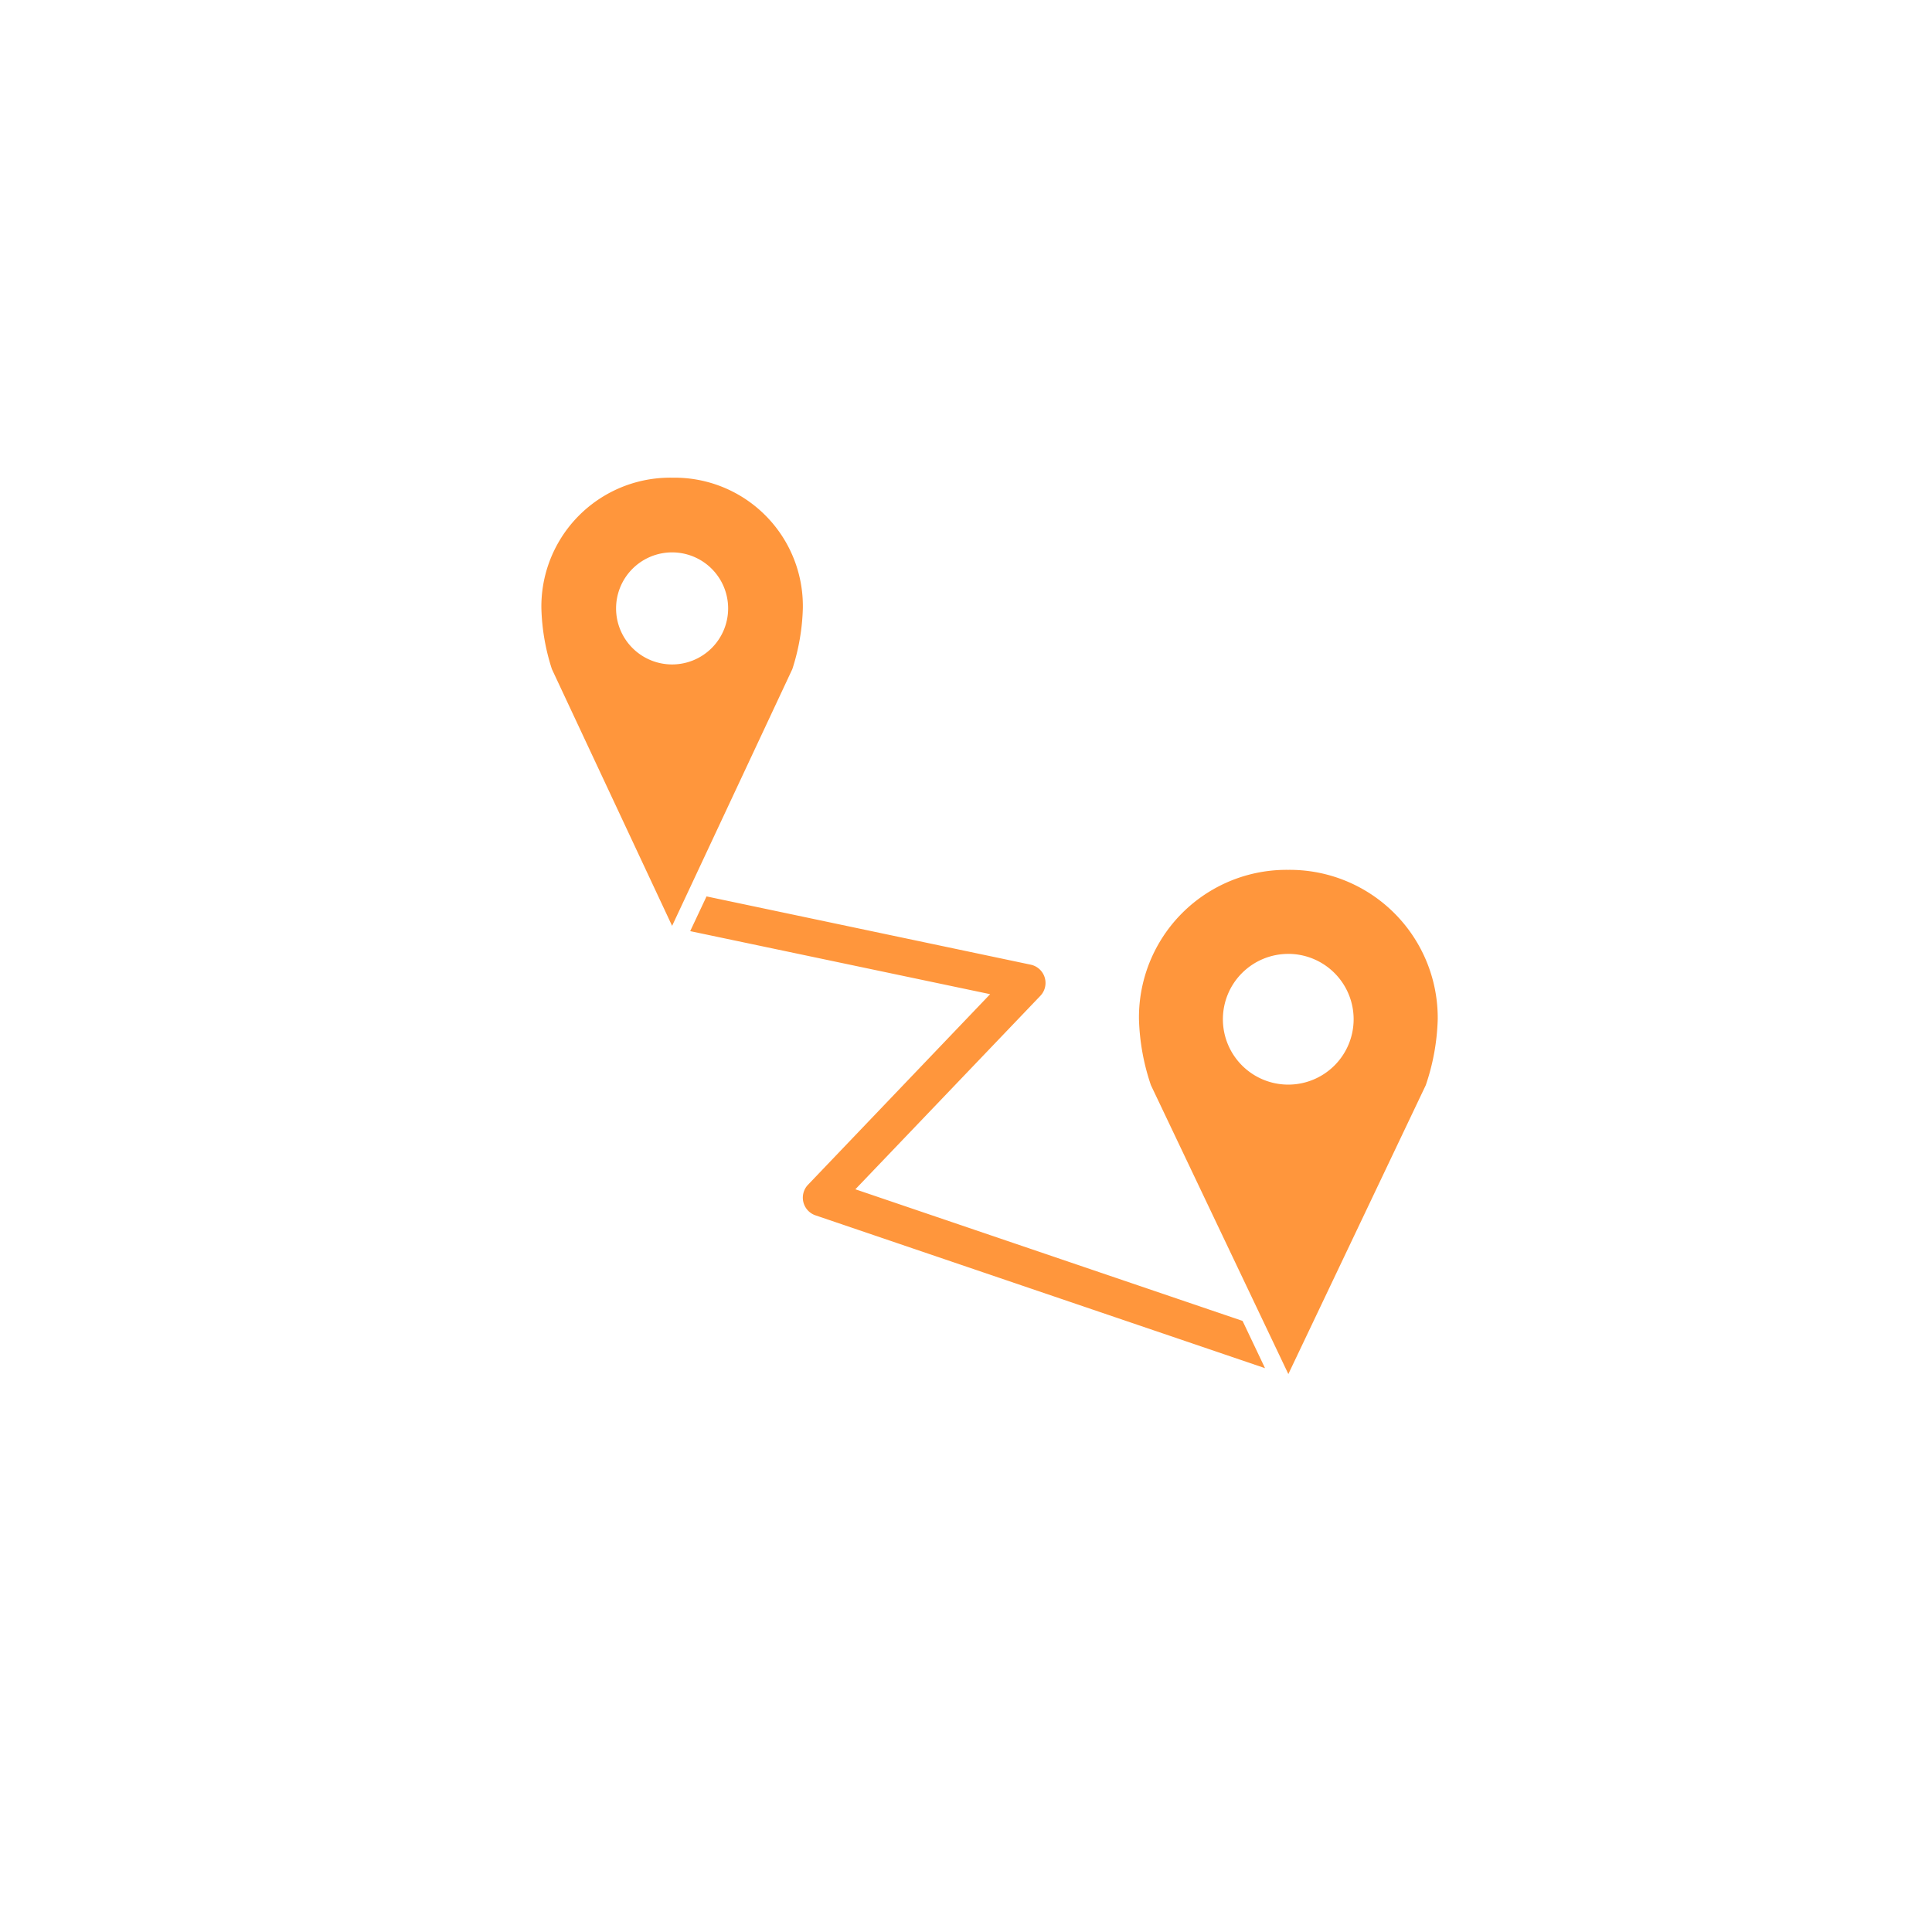 <svg xmlns="http://www.w3.org/2000/svg" xmlns:xlink="http://www.w3.org/1999/xlink" width="91" height="91" viewBox="0 0 91 91">
  <defs>
    <filter id="Oval" x="0" y="0" width="91" height="91" filterUnits="userSpaceOnUse">
      <feOffset dy="3" input="SourceAlpha"/>
      <feGaussianBlur stdDeviation="3.5" result="blur"/>
      <feFlood flood-opacity="0.161"/>
      <feComposite operator="in" in2="blur"/>
      <feComposite in="SourceGraphic"/>
    </filter>
  </defs>
  <g id="Group_5862" data-name="Group 5862" transform="translate(-607.5 -1254.5)">
    <g transform="matrix(1, 0, 0, 1, 607.5, 1254.5)" filter="url(#Oval)">
      <circle id="Oval-2" data-name="Oval" cx="35" cy="35" r="35" transform="translate(10.5 7.5)" fill="#fff"/>
    </g>
    <path id="np_distance_947380_000000" d="M8.171,2A6.068,6.068,0,0,0,2,8.157a10.1,10.1,0,0,0,.495,2.859L8.157,23.11,13.82,11.016a10.154,10.154,0,0,0,.495-2.859A6.046,6.046,0,0,0,8.171,2ZM8.157,5.518A2.639,2.639,0,1,1,5.518,8.157,2.639,2.639,0,0,1,8.157,5.518ZM37.17,20.471a6.951,6.951,0,0,0-7.023,7.037,10.533,10.533,0,0,0,.563,3.106l6.473,13.606,6.473-13.606a10.467,10.467,0,0,0,.563-3.106,6.974,6.974,0,0,0-7.05-7.037ZM9.779,21.722l-.77,1.636,14.128,2.969L14.562,35.3a.88.88,0,0,0,.344,1.443l21.179,7.2-1.058-2.226-18.238-6.2L25.5,26.408a.88.88,0,0,0-.454-1.471Zm27.4,2.707a3.079,3.079,0,1,1-3.079,3.079A3.078,3.078,0,0,1,37.184,24.43Z" transform="translate(631 1275)" fill="#ff963c"/>
  </g>
</svg>
